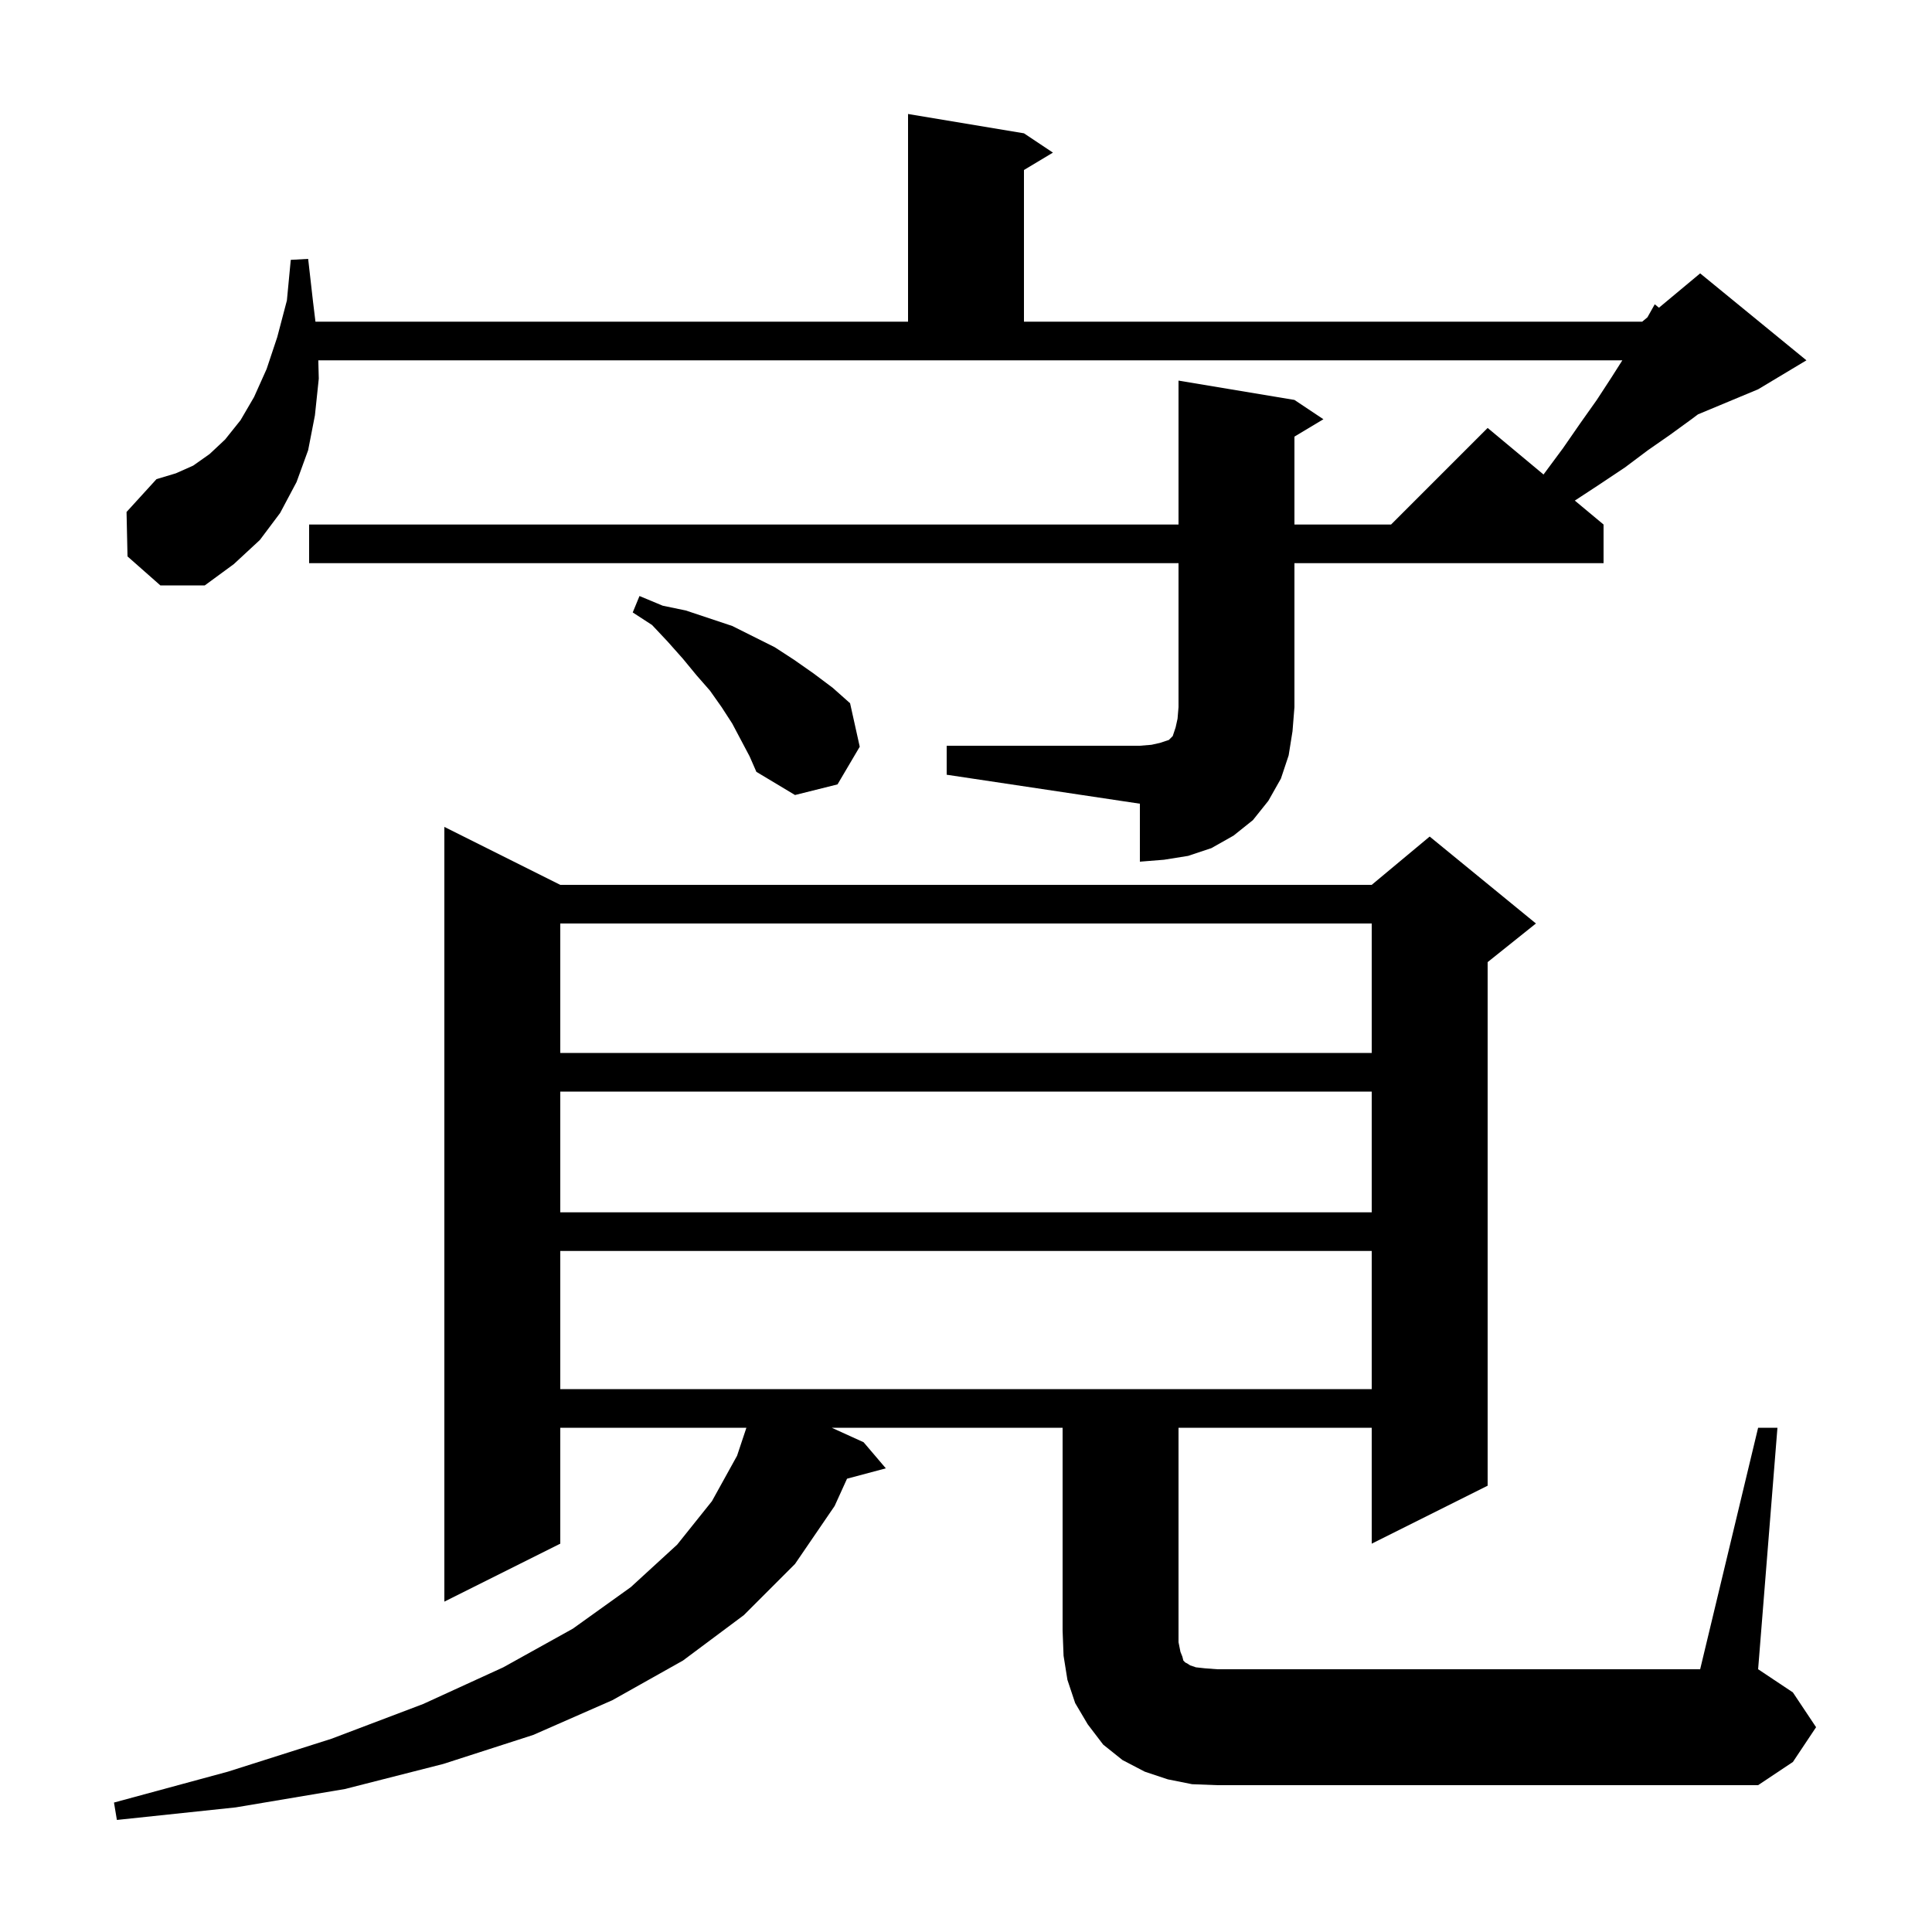 <svg xmlns="http://www.w3.org/2000/svg" xmlns:xlink="http://www.w3.org/1999/xlink" version="1.1" baseProfile="full" viewBox="0 0 200 200" width="200" height="200">
<g fill="black">
<path d="M 182.0 147.8 L 184.0 147.8 L 182.0 172.8 L 185.6 175.2 L 188.0 178.8 L 185.6 182.4 L 182.0 184.8 L 126.0 184.8 L 123.4 184.7 L 120.9 184.2 L 118.5 183.4 L 116.2 182.2 L 114.2 180.6 L 112.6 178.5 L 111.3 176.3 L 110.5 173.9 L 110.1 171.4 L 110.0 168.8 L 110.0 147.8 L 86.1 147.8 L 89.4 149.3 L 91.7 152.0 L 87.684 153.076 L 86.4 155.9 L 82.3 161.9 L 77.0 167.2 L 70.7 171.9 L 63.4 176.0 L 55.2 179.6 L 45.9 182.6 L 35.7 185.2 L 24.4 187.1 L 12.1 188.4 L 11.8 186.6 L 23.6 183.4 L 34.3 180.0 L 43.8 176.4 L 52.1 172.6 L 59.3 168.6 L 65.3 164.3 L 70.1 159.9 L 73.7 155.4 L 76.3 150.7 L 77.267 147.8 L 58.0 147.8 L 58.0 159.8 L 46.0 165.8 L 46.0 85.6 L 58.0 91.6 L 142.0 91.6 L 148.0 86.6 L 159.0 95.6 L 154.0 99.6 L 154.0 153.8 L 142.0 159.8 L 142.0 147.8 L 122.0 147.8 L 122.0 170.0 L 122.2 171.0 L 122.4 171.5 L 122.5 171.9 L 122.7 172.1 L 122.9 172.2 L 123.2 172.4 L 123.8 172.6 L 124.7 172.7 L 126.0 172.8 L 176.0 172.8 Z M 58.0 129.5 L 58.0 143.8 L 142.0 143.8 L 142.0 129.5 Z M 58.0 113.0 L 58.0 125.5 L 142.0 125.5 L 142.0 113.0 Z M 58.0 95.6 L 58.0 109.0 L 142.0 109.0 L 142.0 95.6 Z M 98.0 77.2 L 118.0 77.2 L 119.2 77.1 L 120.1 76.9 L 121.0 76.6 L 121.4 76.2 L 121.7 75.3 L 121.9 74.4 L 122.0 73.2 L 122.0 58.3 L 32.0 58.3 L 32.0 54.3 L 122.0 54.3 L 122.0 39.4 L 134.0 41.4 L 137.0 43.4 L 134.0 45.2 L 134.0 54.3 L 144.0 54.3 L 154.0 44.3 L 159.786 49.121 L 159.8 49.1 L 161.8 46.4 L 163.6 43.8 L 165.3 41.4 L 166.8 39.1 L 167.945 37.3 L 32.951 37.3 L 33.0 39.2 L 32.6 43.0 L 31.9 46.6 L 30.7 49.9 L 29.0 53.1 L 26.9 55.9 L 24.2 58.4 L 21.2 60.6 L 16.6 60.6 L 13.2 57.6 L 13.1 53.0 L 16.2 49.6 L 18.2 49.0 L 20.0 48.2 L 21.7 47.0 L 23.3 45.5 L 24.9 43.5 L 26.3 41.1 L 27.6 38.2 L 28.7 34.9 L 29.7 31.1 L 30.1 26.9 L 31.9 26.8 L 32.4 31.2 L 32.656 33.3 L 94.0 33.3 L 94.0 11.8 L 106.0 13.8 L 109.0 15.8 L 106.0 17.6 L 106.0 33.3 L 170.0 33.3 L 170.541 32.849 L 171.3 31.5 L 171.734 31.855 L 176.0 28.3 L 187.0 37.3 L 182.0 40.3 L 175.775 42.894 L 175.1 43.4 L 172.9 45.0 L 170.6 46.6 L 168.2 48.4 L 165.5 50.2 L 163.025 51.821 L 166.0 54.3 L 166.0 58.3 L 134.0 58.3 L 134.0 73.2 L 133.8 75.7 L 133.4 78.2 L 132.6 80.6 L 131.3 82.9 L 129.7 84.9 L 127.7 86.5 L 125.4 87.8 L 123.0 88.6 L 120.5 89.0 L 118.0 89.2 L 118.0 83.2 L 98.0 80.2 Z M 75.8 74.9 L 74.7 73.2 L 73.5 71.5 L 72.1 69.9 L 70.7 68.2 L 69.1 66.4 L 67.5 64.7 L 65.5 63.4 L 66.2 61.7 L 68.6 62.7 L 71.0 63.2 L 75.8 64.8 L 80.2 67.0 L 82.2 68.3 L 84.2 69.7 L 86.2 71.2 L 88.0 72.8 L 89.0 77.3 L 86.7 81.2 L 82.3 82.3 L 78.3 79.9 L 77.6 78.3 Z " />
</g>
</svg>
